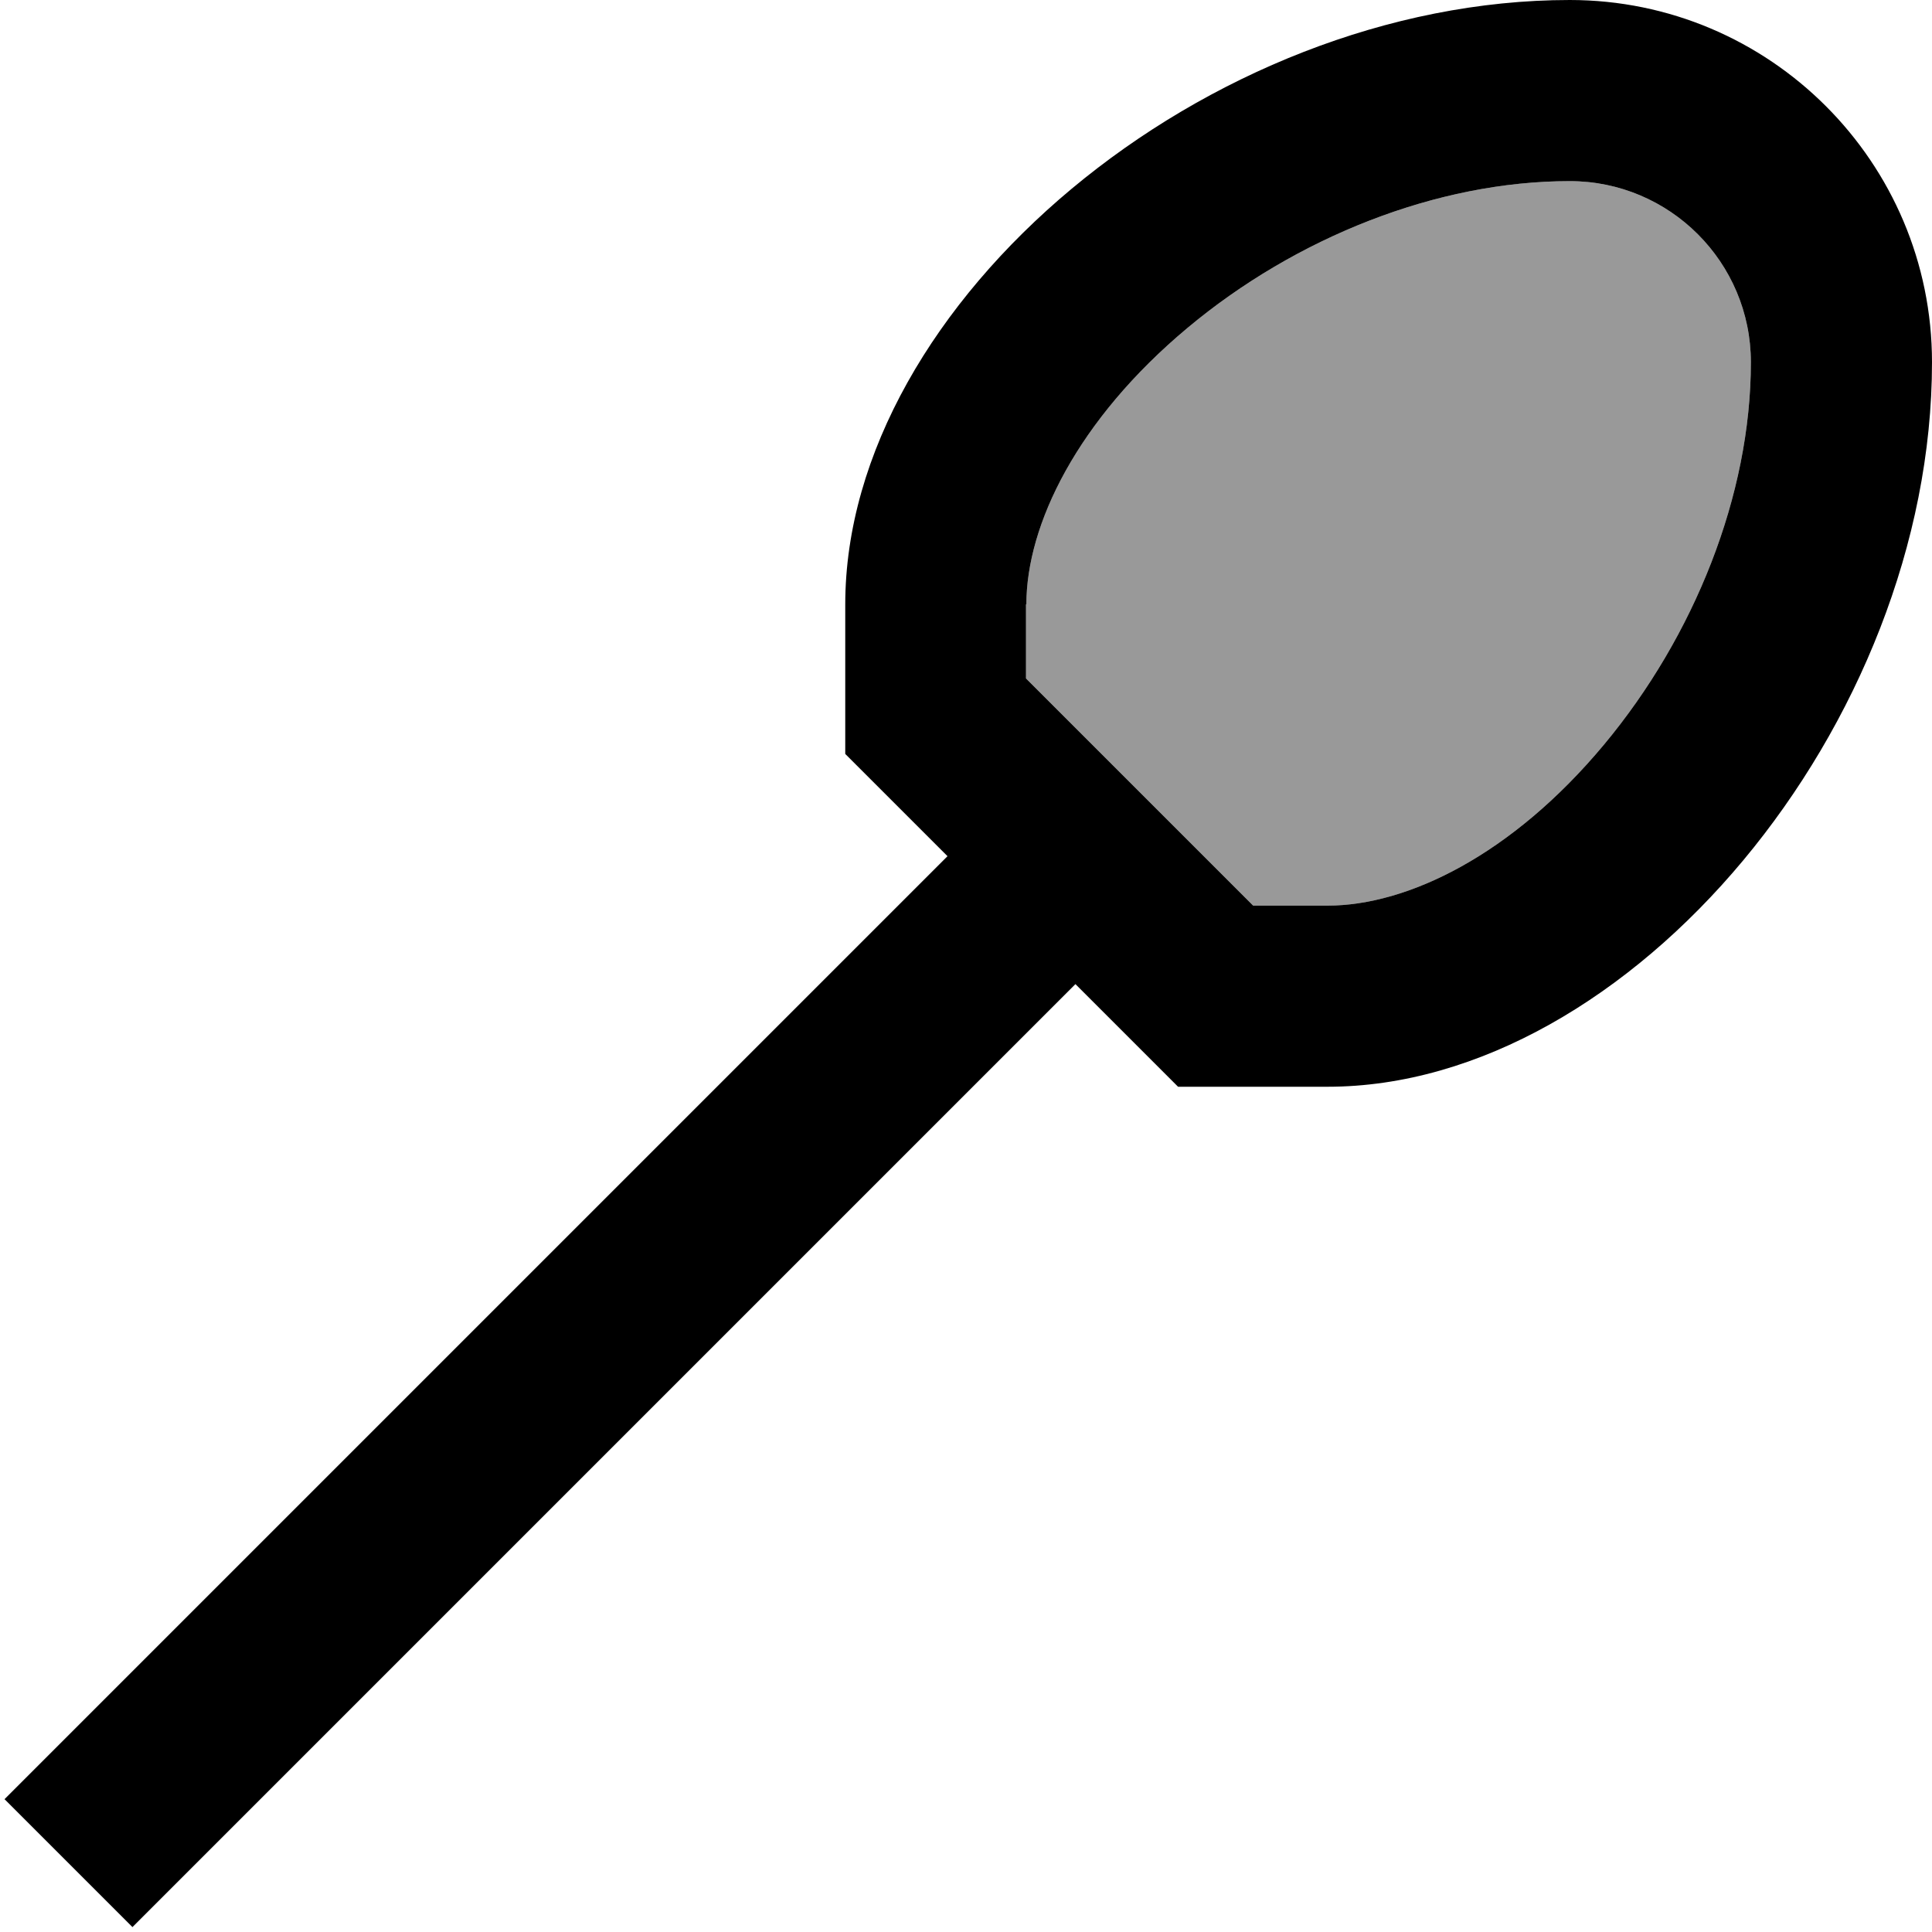<svg xmlns="http://www.w3.org/2000/svg" viewBox="0 0 512 512"><!--! Font Awesome Pro 7.0.0 by @fontawesome - https://fontawesome.com License - https://fontawesome.com/license (Commercial License) Copyright 2025 Fonticons, Inc. --><path opacity=".4" fill="currentColor" d="M272 160.2c0-21.1 13.5-48.9 42.7-73.3 28.6-23.9 66-38.9 101.3-38.9 26.5 0 48 21.5 48 48 0 35.2-15 72.6-38.9 101.3-24.4 29.3-52.1 42.7-73.3 42.7l-19.7 0c-6.4-6.4-21.7-21.7-46.1-46.1l-14.1-14.1 0-19.7z"/><path fill="currentColor" d="M272 160.2c0-21.1 13.5-48.9 42.7-73.3 28.6-23.9 66-38.9 101.3-38.9 26.5 0 48 21.5 48 48 0 35.2-15 72.6-38.9 101.3-24.4 29.3-52.1 42.7-73.3 42.7l-19.7 0c-6.4-6.4-21.7-21.7-46.1-46.1l-14.1-14.1 0-19.7zm13.1 100.7l27.1 27.1 39.6 0C432 288 512 192 512 96 512 43 469 0 416 0 320 0 224 80 224 160.2l0 39.6 27.1 27.1-232.9 232.9-17 17 33.9 33.9 17-17 232.9-232.9z"/></svg>
